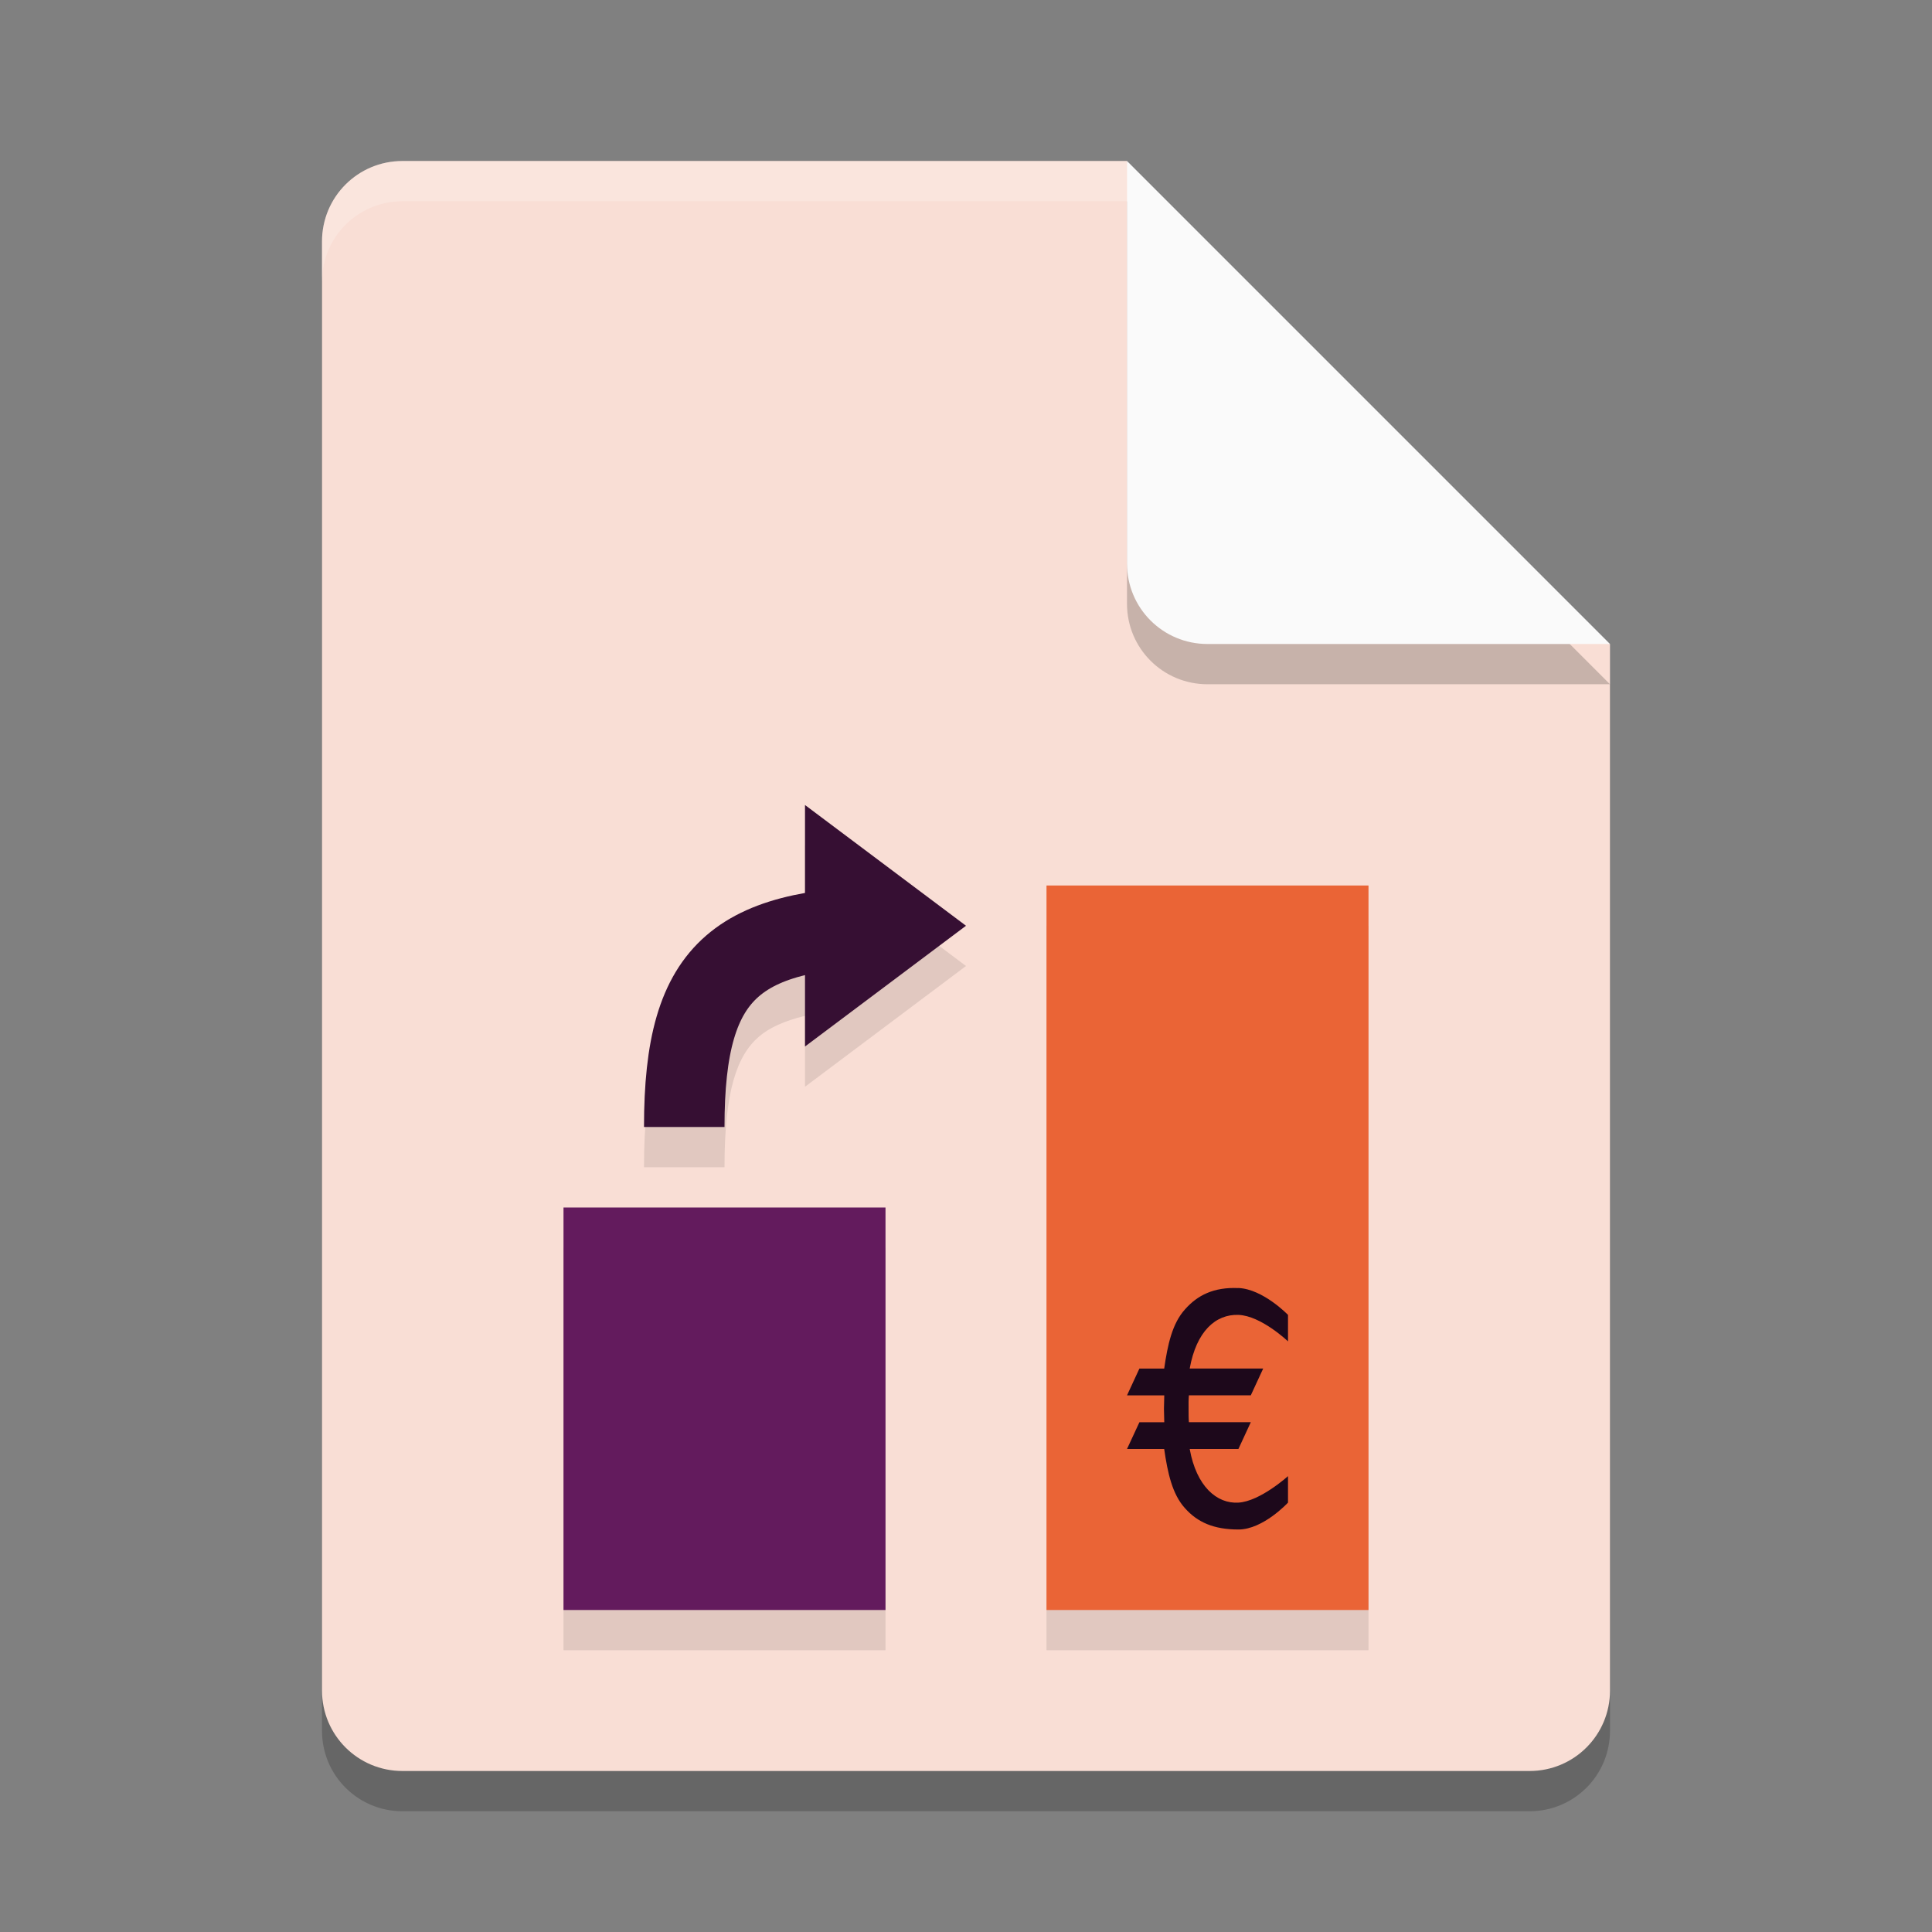 <svg xmlns="http://www.w3.org/2000/svg" width="24" height="24" version="1.1">
 <rect width="100%" height="100%" fill="#808080" stroke="none"/>
 <path style="opacity:0.2" d="m 5,2.5 c -0.554,0 -1,0.446 -1,1 v 18 c 0,0.554 0.446,1 1,1 h 14 c 0.554,0 1,-0.446 1,-1 v -13 l -6,-6 z"/>
 <path style="fill:#f9ded5" d="M 5,2 C 4.446,2 4,2.446 4,3 v 18 c 0,0.554 0.446,1 1,1 h 14 c 0.554,0 1,-0.446 1,-1 V 8 L 15,7 14,2 Z"/>
 <path style="opacity:0.1" d="m 10,10.5 v 1.086 C 9.511,11.671 9.104,11.833 8.771,12.121 8.178,12.635 8,13.445 8,14.5 H 9 C 9,13.555 9.153,13.115 9.426,12.879 9.55,12.771 9.737,12.683 10,12.619 V 13.5 L 12,12 Z m 3,1 v 9 h 4 v -9 z m -6,4 v 5 h 4 v -5 z"/>
 <path style="opacity:0.2" d="m 20,8.5 -6,-6 v 5 c 0,0.554 0.446,1 1,1 z"/>
 <path style="fill:#fafafa" d="M 20,8 14,2 v 5 c 0,0.554 0.446,1 1,1 z"/>
 <path style="opacity:0.2;fill:#ffffff" d="M 5,2 C 4.446,2 4,2.446 4,3 v 0.5 c 0,-0.554 0.446,-1 1,-1 h 9 V 2 Z"/>
 <rect style="fill:#ea6436" width="4" height="9" x="13" y="11"/>
 <rect style="fill:#631b5d" width="4" height="5" x="7" y="15"/>
 <path style="fill:none;stroke:#360f33" d="m 8.5,14 c 0,-2 0.665,-2.5 2.8,-2.5"/>
 <path style="fill:#360f33" d="M 12,11.5 10,13 v -3 z"/>
 <path style="fill:#1d081b" d="m 15.385,16.001 c -0.308,-0.014 -0.51,0.089 -0.666,0.266 -0.157,0.175 -0.214,0.436 -0.257,0.734 H 14.154 L 14,17.334 h 0.463 c -5.54e-4,0.05 -0.003,0.108 -0.004,0.167 8.62e-4,0.059 0.003,0.117 0.004,0.167 H 14.154 L 14,18 h 0.462 c 0.043,0.298 0.1,0.56 0.257,0.734 0.157,0.177 0.359,0.266 0.666,0.266 C 15.692,19 16,18.666 16,18.666 V 18.337 c 0,0 -0.346,0.313 -0.615,0.329 C 15.115,18.683 14.862,18.463 14.779,18 h 0.605 l 0.154,-0.333 h -0.769 c -0.004,-0.047 -0.004,-0.107 -0.004,-0.167 -8.92e-4,-0.059 -6.16e-4,-0.119 0.004,-0.167 h 0.769 l 0.154,-0.333 h -0.913 c 0.083,-0.463 0.323,-0.676 0.605,-0.666 C 15.666,16.344 16,16.663 16,16.663 v -0.329 c 0,0 -0.308,-0.32 -0.615,-0.334 z"/>
</svg>
